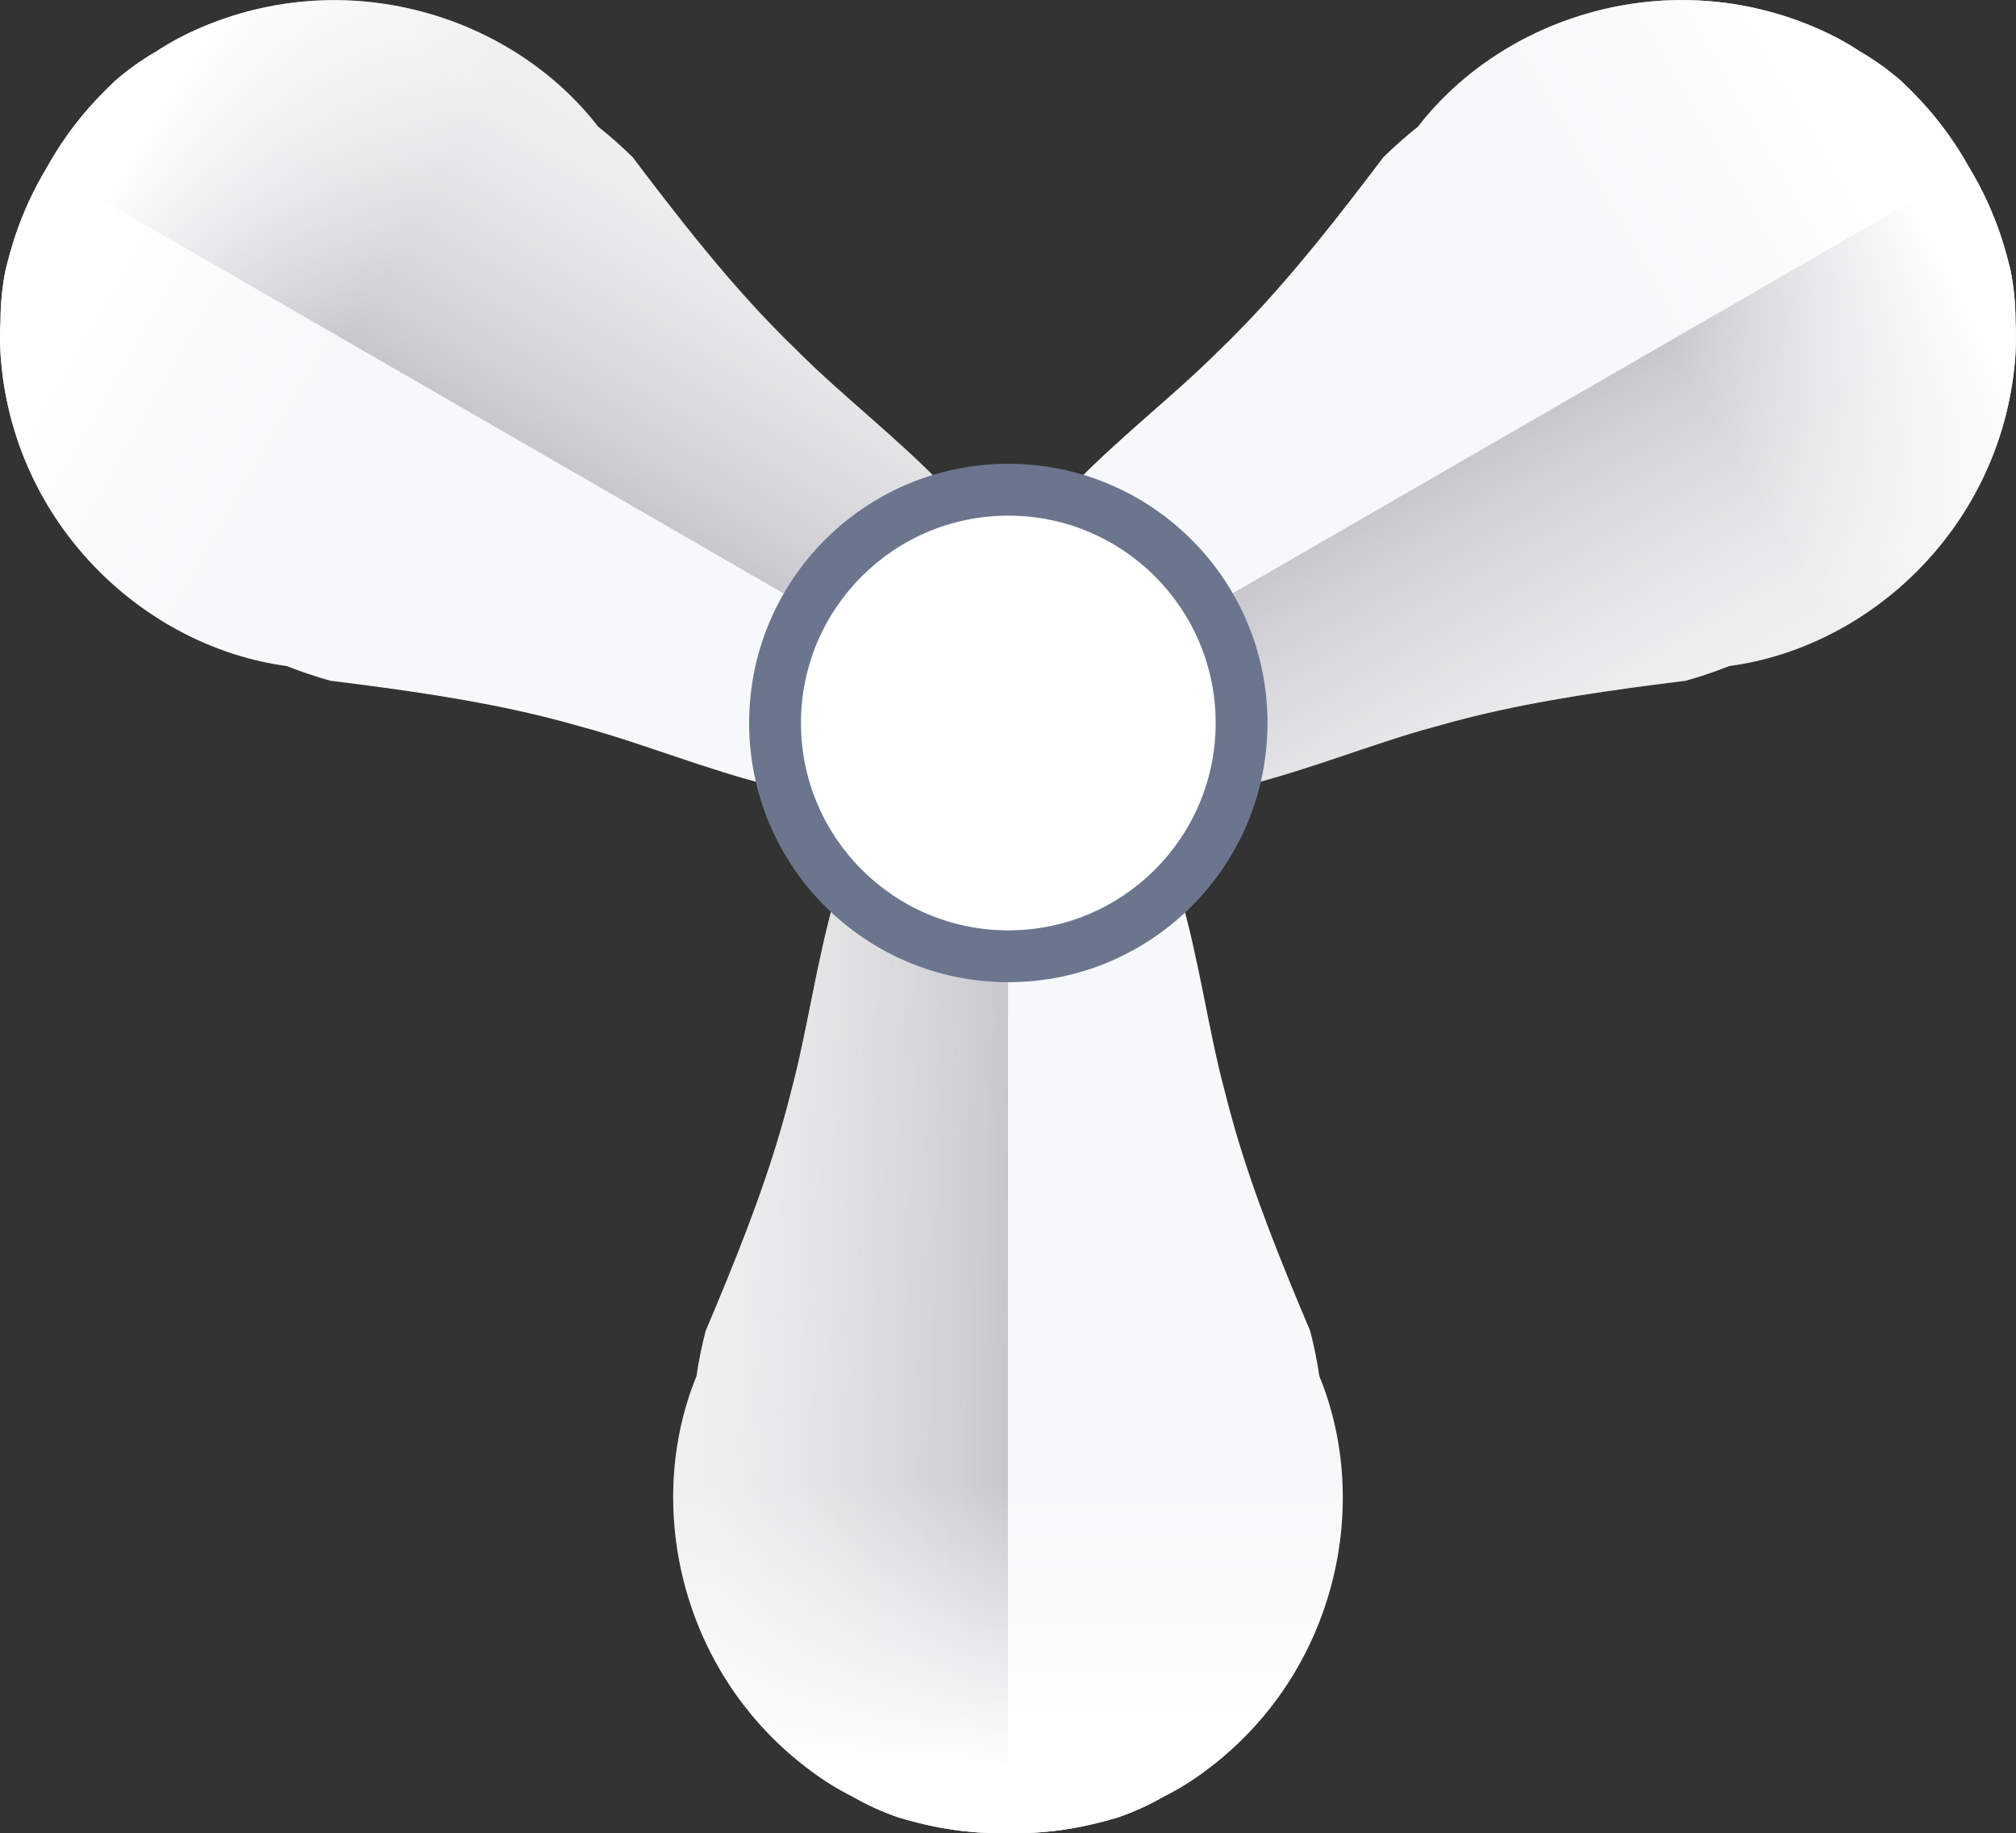 <?xml version="1.0" encoding="UTF-8" standalone="no"?>
<svg
   xmlns:a="http://ns.adobe.com/AdobeSVGViewerExtensions/3.0/"
   xmlns:dc="http://purl.org/dc/elements/1.1/"
   xmlns:cc="http://creativecommons.org/ns#"
   xmlns:rdf="http://www.w3.org/1999/02/22-rdf-syntax-ns#"
   xmlns:svg="http://www.w3.org/2000/svg"
   xmlns="http://www.w3.org/2000/svg"
   xmlns:sodipodi="http://sodipodi.sourceforge.net/DTD/sodipodi-0.dtd"
   xmlns:inkscape="http://www.inkscape.org/namespaces/inkscape"
   version="1.1"
   id="图层_1"
   x="0px"
   y="0px"
   width="38.386px"
   height="34.906px"
   viewBox="0 0 38.386 34.906"
   enable-background="new 0 0 38.386 34.906"
   xml:space="preserve"
   sodipodi:docname="排风机_19-01.svg"><rect x="0" y="0" width="38.386" height="34.906" fill="#333333" stroke="none"/><defs
   id="defs73" /><sodipodi:namedview
   pagecolor="#ffffff"
   bordercolor="#666666"
   borderopacity="1"
   objecttolerance="10"
   gridtolerance="10"
   guidetolerance="10"
   inkscape:pageopacity="0"
   inkscape:pageshadow="2"
   inkscape:window-width="640"
   inkscape:window-height="480"
   id="namedview71" />
<g
   id="g68">
	<g
   id="g62">
		<g
   id="g20">
			<path
   fill="#F7F8F9"
   d="M3.777,0.546C3.5,0.666,3.233,0.81,2.973,0.98C2.692,1.143,2.431,1.33,2.191,1.539     c-0.169,0.16-0.329,0.324-0.477,0.49C1.392,2.391,1.117,2.783,0.888,3.197C0.645,3.602,0.442,4.036,0.29,4.496     c-0.07,0.212-0.131,0.431-0.186,0.658C0.043,5.466,0.011,5.786,0.011,6.111c-0.018,0.31-0.008,0.612,0.025,0.913     c0.34,3.071,2.772,5.301,5.425,5.658c0.271,0.108,0.547,0.2,0.832,0.28c1.394,0.173,2.731,0.36,4.023,0.675     c0.257,0.063,0.514,0.131,0.769,0.205c2.248,0.602,5.078,2.096,7.088,0.919c0.251-0.147,0.49-0.337,0.711-0.574     c0.108-0.144,0.211-0.284,0.31-0.422c0.07-0.153,0.14-0.313,0.211-0.478c0.095-0.312,0.138-0.613,0.14-0.904     c0.014-2.329-2.695-4.033-4.339-5.679c-0.191-0.184-0.378-0.372-0.562-0.564c-0.919-0.96-1.75-2.024-2.597-3.146     c-0.21-0.206-0.427-0.399-0.657-0.581C9.754,0.296,6.607-0.695,3.777,0.546z"
   id="path2" />
			
				<linearGradient
   id="SVGID_1_"
   gradientUnits="userSpaceOnUse"
   x1="-657.07"
   y1="-1741.21"
   x2="-642.395"
   y2="-1741.091"
   gradientTransform="matrix(0.5 -0.866 0.866 0.5 1841.982 317.679)">
				<stop
   offset="0"
   style="stop-color:#7A7890"
   id="stop4" />
				<stop
   offset="0.199"
   style="stop-color:#7D7B92;stop-opacity:0.97"
   id="stop6" />
				<stop
   offset="1"
   style="stop-color:#D0CDCD;stop-opacity:0.2"
   id="stop8" />
				<a:midPointStop
   offset="0"
   style="stop-color:#7A7890" />
				<a:midPointStop
   offset="0.5"
   style="stop-color:#7A7890" />
				<a:midPointStop
   offset="0.199"
   style="stop-color:#7D7B92;stop-opacity:0.97" />
				<a:midPointStop
   offset="0.5"
   style="stop-color:#7D7B92;stop-opacity:0.97" />
				<a:midPointStop
   offset="1"
   style="stop-color:#D0CDCD;stop-opacity:0.2" />
			</linearGradient>
			<path
   fill="url(#SVGID_1_)"
   d="M19.194,13.766c0.07-0.153,0.14-0.313,0.211-0.478c0.095-0.312,0.138-0.613,0.14-0.904     c0.014-2.329-2.695-4.033-4.339-5.679c-0.191-0.184-0.378-0.372-0.562-0.564c-0.919-0.96-1.75-2.024-2.597-3.146     c-0.21-0.206-0.427-0.399-0.657-0.581C9.754,0.296,6.607-0.695,3.777,0.546C3.5,0.666,3.233,0.81,2.973,0.98     C2.692,1.143,2.431,1.33,2.191,1.539c-0.169,0.16-0.329,0.324-0.477,0.49C1.392,2.391,1.117,2.783,0.888,3.197"
   id="path11" />
			
				<linearGradient
   id="SVGID_2_"
   gradientUnits="userSpaceOnUse"
   x1="-648.237"
   y1="-1745.058"
   x2="-648.237"
   y2="-1750.487"
   gradientTransform="matrix(0.5 -0.866 0.866 0.5 1841.982 317.679)">
				<stop
   offset="0"
   style="stop-color:#FFFFFF;stop-opacity:0"
   id="stop13" />
				<stop
   offset="1"
   style="stop-color:#FFFFFF"
   id="stop15" />
				<a:midPointStop
   offset="0"
   style="stop-color:#FFFFFF;stop-opacity:0" />
				<a:midPointStop
   offset="0.5"
   style="stop-color:#FFFFFF;stop-opacity:0" />
				<a:midPointStop
   offset="1"
   style="stop-color:#FFFFFF" />
			</linearGradient>
			<path
   fill="url(#SVGID_2_)"
   d="M10.038,1.151C8.317-0.035,5.953-0.405,3.774,0.55C3.499,0.67,3.23,0.813,2.972,0.984     c-0.282,0.162-0.543,0.35-0.784,0.559c-0.169,0.16-0.329,0.324-0.476,0.49C1.39,2.395,1.114,2.787,0.886,3.201     C0.642,3.605,0.44,4.04,0.287,4.5C0.218,4.711,0.156,4.93,0.102,5.158C0.041,5.47,0.008,5.79,0.009,6.115     c-0.019,0.31-0.008,0.613,0.025,0.913c0.262,2.364,1.765,4.226,3.652,5.122L10.038,1.151z"
   id="path18" />
		</g>
		<g
   id="g40">
			<path
   fill="#F7F8F9"
   d="M15.454,33.728c0.243,0.18,0.5,0.34,0.778,0.479c0.281,0.162,0.575,0.295,0.875,0.398     c0.224,0.066,0.445,0.123,0.662,0.168c0.476,0.098,0.953,0.141,1.425,0.133c0.473,0.008,0.95-0.035,1.424-0.133     c0.218-0.045,0.438-0.102,0.663-0.168c0.301-0.104,0.594-0.236,0.875-0.398c0.277-0.139,0.535-0.299,0.777-0.479     c2.489-1.83,3.205-5.051,2.188-7.527c-0.042-0.289-0.101-0.574-0.174-0.859c-0.547-1.295-1.054-2.547-1.427-3.822     c-0.074-0.256-0.143-0.512-0.207-0.77c-0.602-2.245-0.723-5.444-2.748-6.597c-0.254-0.144-0.537-0.256-0.854-0.329     c-0.178-0.022-0.351-0.041-0.519-0.057c-0.168,0.016-0.341,0.034-0.52,0.057c-0.317,0.074-0.599,0.186-0.853,0.33     c-2.024,1.151-2.146,4.35-2.748,6.596c-0.064,0.258-0.133,0.514-0.208,0.77c-0.373,1.275-0.879,2.527-1.427,3.822     c-0.073,0.285-0.132,0.57-0.174,0.859C12.25,28.677,12.964,31.897,15.454,33.728z"
   id="path22" />
			
				<linearGradient
   id="SVGID_3_"
   gradientUnits="userSpaceOnUse"
   x1="1778.002"
   y1="-2637.951"
   x2="1792.674"
   y2="-2637.832"
   gradientTransform="matrix(-1 0 0 -1 1806.03 -2613.543)">
				<stop
   offset="0"
   style="stop-color:#7A7890"
   id="stop24" />
				<stop
   offset="0.199"
   style="stop-color:#7D7B92;stop-opacity:0.97"
   id="stop26" />
				<stop
   offset="1"
   style="stop-color:#D0CDCD;stop-opacity:0.2"
   id="stop28" />
				<a:midPointStop
   offset="0"
   style="stop-color:#7A7890" />
				<a:midPointStop
   offset="0.5"
   style="stop-color:#7A7890" />
				<a:midPointStop
   offset="0.199"
   style="stop-color:#7D7B92;stop-opacity:0.97" />
				<a:midPointStop
   offset="0.5"
   style="stop-color:#7D7B92;stop-opacity:0.97" />
				<a:midPointStop
   offset="1"
   style="stop-color:#D0CDCD;stop-opacity:0.2" />
			</linearGradient>
			<path
   fill="url(#SVGID_3_)"
   d="M19.194,13.767c-0.168,0.016-0.341,0.034-0.52,0.057c-0.317,0.074-0.599,0.186-0.853,0.33     c-2.024,1.151-2.146,4.35-2.748,6.596c-0.064,0.258-0.133,0.514-0.208,0.77c-0.373,1.275-0.879,2.527-1.427,3.822     c-0.073,0.285-0.132,0.57-0.174,0.859c-1.016,2.477-0.302,5.697,2.188,7.527c0.243,0.18,0.5,0.34,0.778,0.479     c0.281,0.162,0.575,0.295,0.875,0.398c0.224,0.066,0.445,0.123,0.662,0.168c0.476,0.098,0.953,0.141,1.425,0.133"
   id="path31" />
			
				<linearGradient
   id="SVGID_4_"
   gradientUnits="userSpaceOnUse"
   x1="1786.832"
   y1="-2641.798"
   x2="1786.832"
   y2="-2647.229"
   gradientTransform="matrix(-1 0 0 -1 1806.03 -2613.543)">
				<stop
   offset="0"
   style="stop-color:#FFFFFF;stop-opacity:0"
   id="stop33" />
				<stop
   offset="1"
   style="stop-color:#FFFFFF"
   id="stop35" />
				<a:midPointStop
   offset="0"
   style="stop-color:#FFFFFF;stop-opacity:0" />
				<a:midPointStop
   offset="0.5"
   style="stop-color:#FFFFFF;stop-opacity:0" />
				<a:midPointStop
   offset="1"
   style="stop-color:#FFFFFF" />
			</linearGradient>
			<path
   fill="url(#SVGID_4_)"
   d="M12.848,28.003c-0.167,2.082,0.693,4.314,2.61,5.725c0.243,0.18,0.501,0.34,0.778,0.479     c0.283,0.162,0.574,0.295,0.876,0.398c0.223,0.066,0.444,0.123,0.662,0.168c0.474,0.098,0.951,0.141,1.424,0.133     c0.473,0.008,0.951-0.035,1.425-0.133c0.217-0.045,0.438-0.102,0.662-0.168c0.301-0.104,0.594-0.236,0.875-0.398     c0.277-0.139,0.535-0.299,0.777-0.479c1.916-1.408,2.779-3.641,2.61-5.725H12.848z"
   id="path38" />
		</g>
		<g
   id="g60">
			<path
   fill="#F7F8F9"
   d="M38.352,7.024c0.034-0.3,0.043-0.604,0.025-0.912c0-0.326-0.031-0.646-0.093-0.958     c-0.054-0.228-0.116-0.447-0.185-0.658c-0.154-0.46-0.355-0.895-0.6-1.299c-0.229-0.414-0.504-0.807-0.826-1.168     c-0.148-0.166-0.307-0.329-0.477-0.49c-0.24-0.208-0.501-0.396-0.783-0.559c-0.258-0.171-0.525-0.314-0.803-0.435     c-2.83-1.241-5.977-0.25-7.613,1.869c-0.229,0.181-0.447,0.374-0.657,0.58c-0.848,1.121-1.679,2.186-2.597,3.146     c-0.184,0.192-0.371,0.381-0.563,0.564c-1.645,1.646-4.354,3.35-4.34,5.679c0.003,0.292,0.047,0.593,0.142,0.903     c0.07,0.166,0.14,0.325,0.21,0.479c0.099,0.139,0.201,0.278,0.31,0.421c0.222,0.239,0.461,0.428,0.711,0.575     c2.011,1.177,4.841-0.317,7.088-0.919c0.256-0.073,0.512-0.142,0.77-0.205c1.291-0.314,2.628-0.502,4.023-0.675     c0.283-0.079,0.56-0.172,0.83-0.28C35.58,12.326,38.012,10.096,38.352,7.024z"
   id="path42" />
			
				<linearGradient
   id="SVGID_5_"
   gradientUnits="userSpaceOnUse"
   x1="1337.012"
   y1="-80.26"
   x2="1351.684"
   y2="-80.14"
   gradientTransform="matrix(0.5 0.866 -0.866 0.5 -714.017 -1116.928)">
				<stop
   offset="0"
   style="stop-color:#7A7890"
   id="stop44" />
				<stop
   offset="0.199"
   style="stop-color:#7D7B92;stop-opacity:0.97"
   id="stop46" />
				<stop
   offset="1"
   style="stop-color:#D0CDCD;stop-opacity:0.2"
   id="stop48" />
				<a:midPointStop
   offset="0"
   style="stop-color:#7A7890" />
				<a:midPointStop
   offset="0.5"
   style="stop-color:#7A7890" />
				<a:midPointStop
   offset="0.199"
   style="stop-color:#7D7B92;stop-opacity:0.97" />
				<a:midPointStop
   offset="0.5"
   style="stop-color:#7D7B92;stop-opacity:0.97" />
				<a:midPointStop
   offset="1"
   style="stop-color:#D0CDCD;stop-opacity:0.2" />
			</linearGradient>
			<path
   fill="url(#SVGID_5_)"
   d="M19.194,13.766c0.099,0.139,0.201,0.278,0.31,0.421c0.222,0.239,0.461,0.428,0.711,0.575     c2.011,1.177,4.841-0.317,7.088-0.919c0.256-0.073,0.512-0.142,0.77-0.205c1.291-0.314,2.628-0.502,4.023-0.675     c0.283-0.079,0.56-0.172,0.83-0.28c2.653-0.356,5.086-2.587,5.426-5.658c0.034-0.3,0.043-0.604,0.025-0.912     c0-0.326-0.031-0.646-0.093-0.958c-0.054-0.228-0.116-0.447-0.185-0.658c-0.154-0.46-0.355-0.895-0.6-1.299"
   id="path51" />
			
				<linearGradient
   id="SVGID_6_"
   gradientUnits="userSpaceOnUse"
   x1="1345.84"
   y1="-84.108"
   x2="1345.84"
   y2="-89.537"
   gradientTransform="matrix(0.5 0.866 -0.866 0.5 -714.017 -1116.928)">
				<stop
   offset="0"
   style="stop-color:#FFFFFF;stop-opacity:0"
   id="stop53" />
				<stop
   offset="1"
   style="stop-color:#FFFFFF"
   id="stop55" />
				<a:midPointStop
   offset="0"
   style="stop-color:#FFFFFF;stop-opacity:0" />
				<a:midPointStop
   offset="0.5"
   style="stop-color:#FFFFFF;stop-opacity:0" />
				<a:midPointStop
   offset="1"
   style="stop-color:#FFFFFF" />
			</linearGradient>
			<path
   fill="url(#SVGID_6_)"
   d="M34.698,12.143c1.888-0.896,3.391-2.758,3.652-5.122c0.033-0.3,0.043-0.604,0.025-0.913     c0-0.324-0.032-0.645-0.093-0.957c-0.054-0.228-0.116-0.447-0.185-0.658c-0.153-0.46-0.355-0.894-0.6-1.299     c-0.229-0.413-0.504-0.806-0.826-1.169c-0.147-0.165-0.307-0.329-0.477-0.489c-0.24-0.208-0.502-0.396-0.783-0.559     c-0.258-0.171-0.525-0.313-0.803-0.434c-2.178-0.955-4.542-0.585-6.263,0.601L34.698,12.143z"
   id="path58" />
		</g>
	</g>
	<circle
   fill="#6B768E"
   cx="19.199"
   cy="13.766"
   r="4.935"
   id="circle64" />
	<circle
   fill="#FFFFFF"
   cx="19.199"
   cy="13.766"
   r="3.948"
   id="circle66" />
</g>
</svg>
